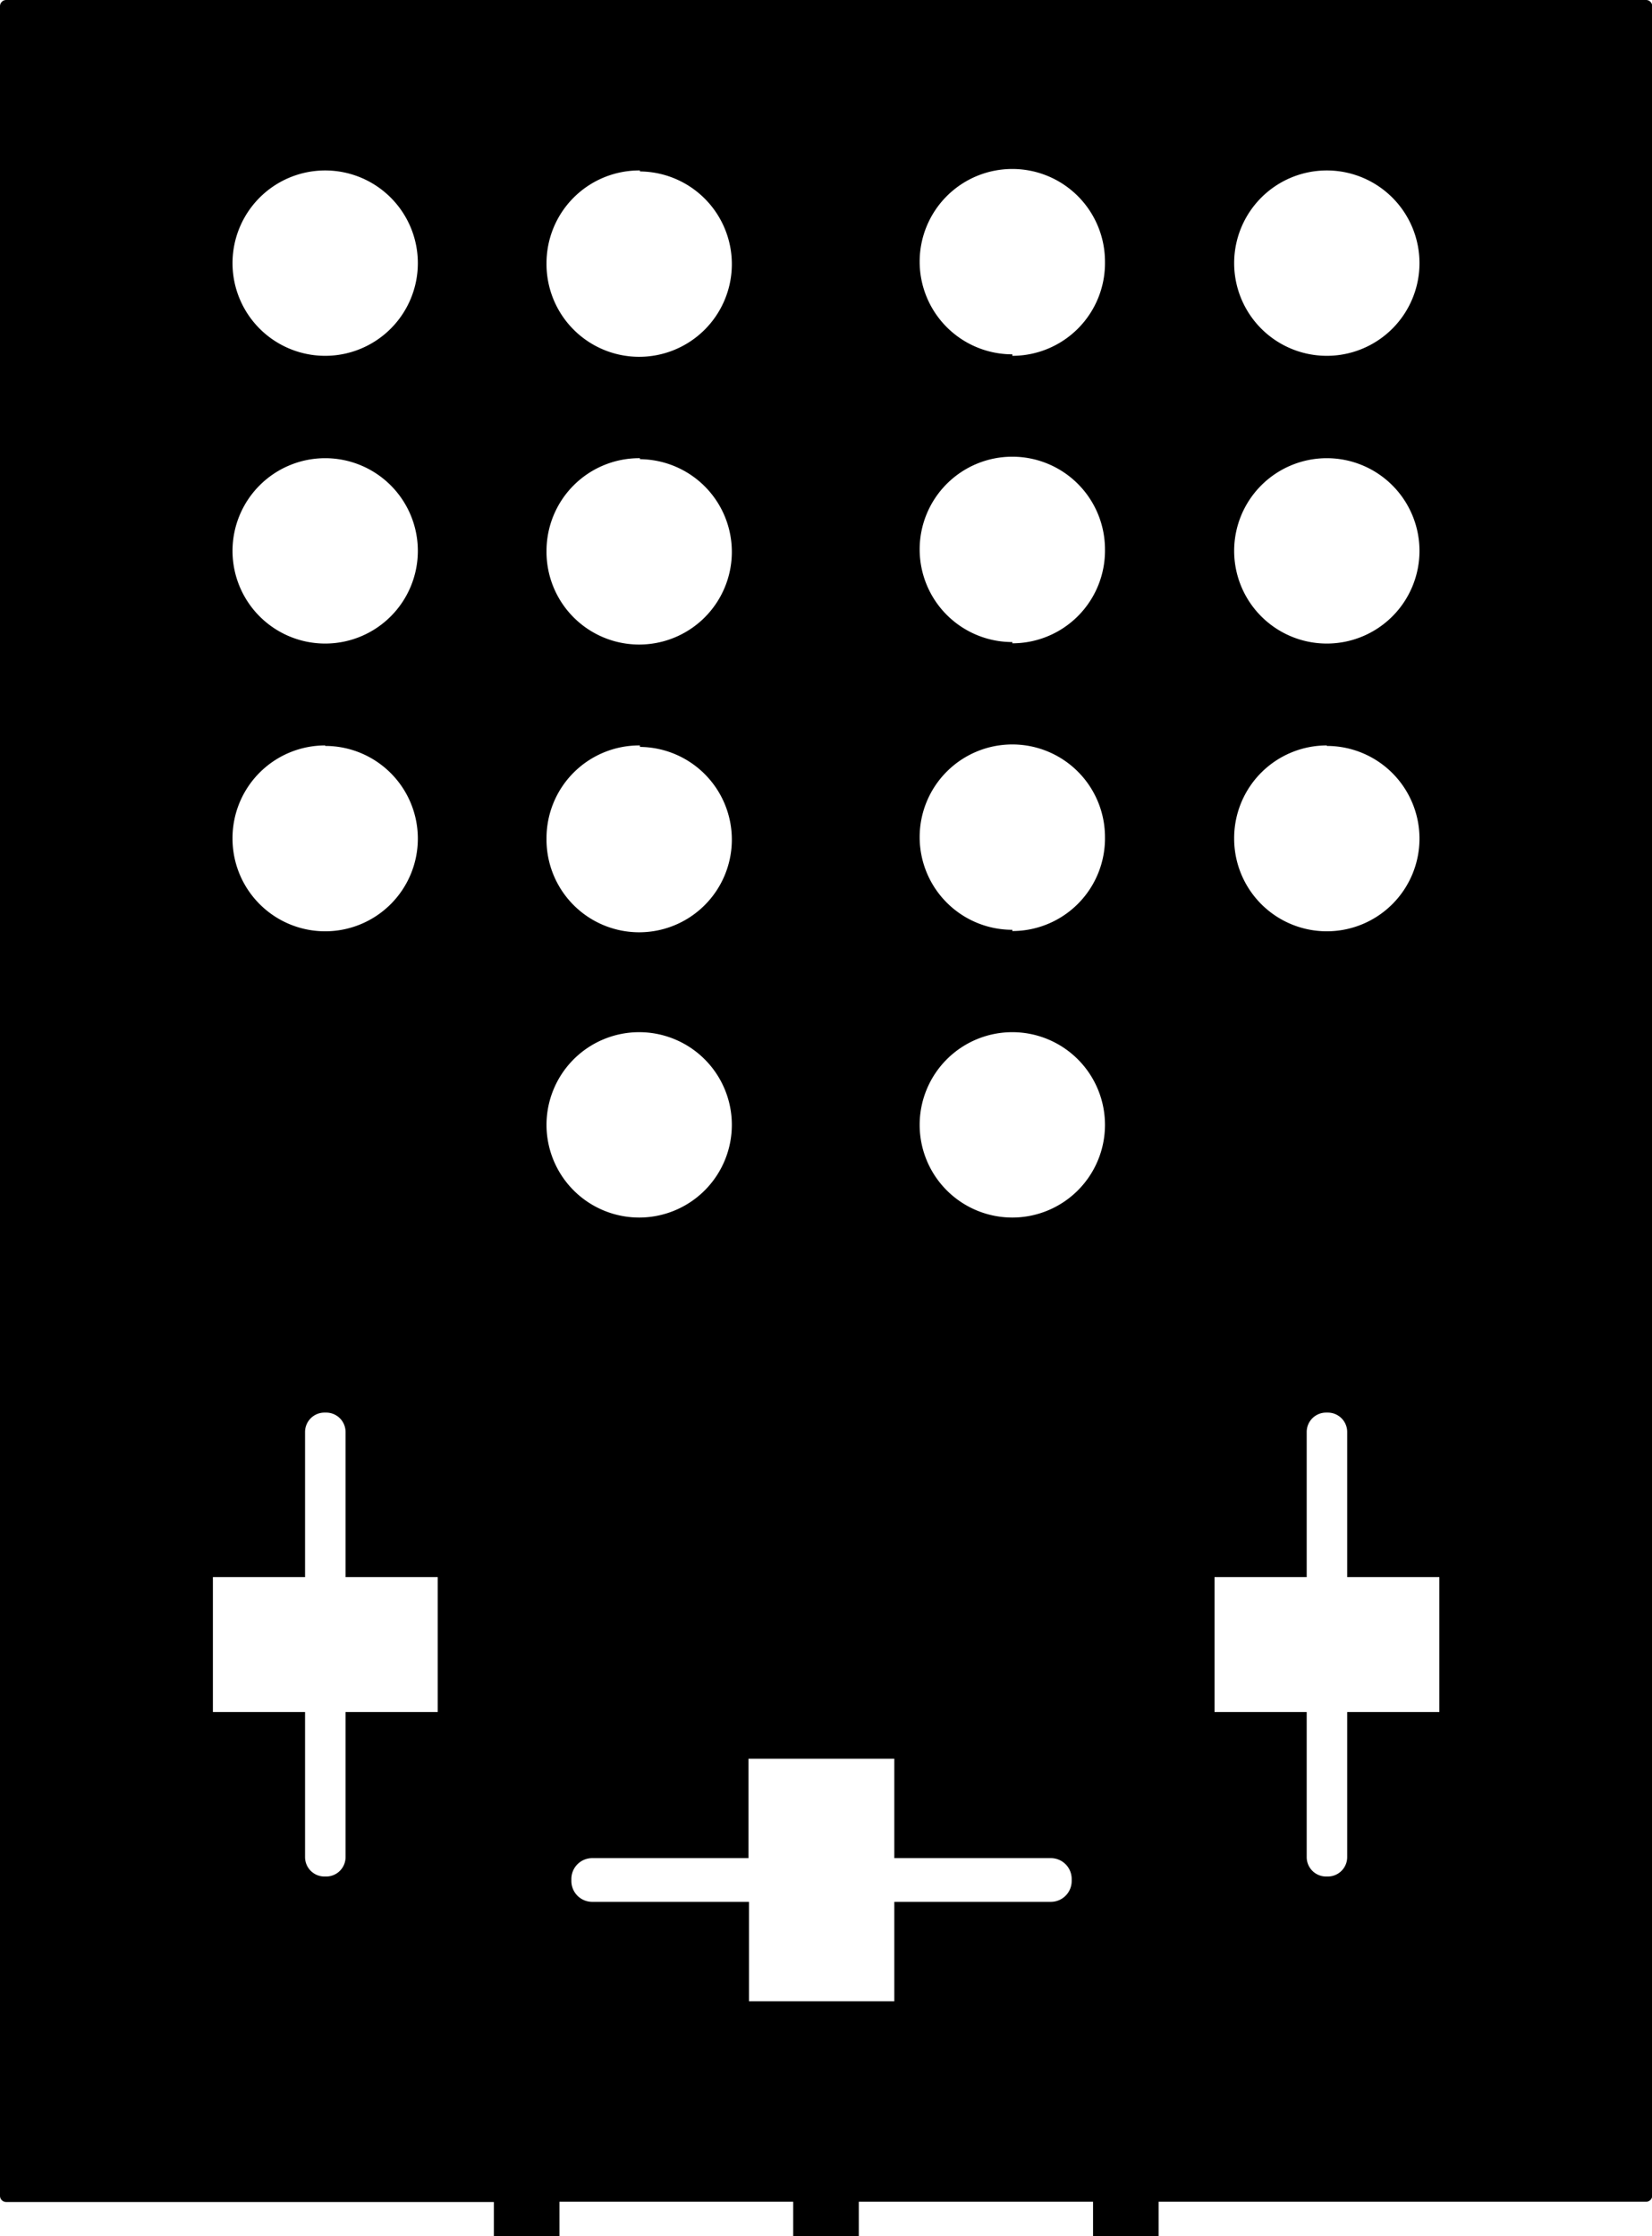 <svg xmlns="http://www.w3.org/2000/svg" width="66.5" height="90" viewBox="0 0 66.5 90">
  <title>Blackspike_Mixer</title>
  <path d="M66.26,0H.25A.25.25,0,0,0,0,.25V88.37a.25.25,0,0,0,.25.25H19.88V90h2.64V88.61h9.41V90h2.64V88.61H44V90h2.64V88.61H66.26a.25.25,0,0,0,.25-.25V.25A.25.25,0,0,0,66.26,0ZM13.09,6.86a3.73,3.73,0,1,1-3.73,3.73A3.73,3.73,0,0,1,13.09,6.86Zm0,11.58a3.73,3.73,0,1,1-3.73,3.73A3.73,3.73,0,0,1,13.09,18.44Zm0,11.58a3.73,3.73,0,1,1-3.73,3.73A3.73,3.73,0,0,1,13.09,30ZM17.62,68.9H13.91v5.84a.78.78,0,0,1-.78.78h-.07a.78.78,0,0,1-.78-.78V68.9H8.57V63.47h3.71V57.63a.78.78,0,0,1,.78-.78h.07a.78.78,0,0,1,.78.78v5.84h3.71Zm8.14-62A3.73,3.73,0,1,1,22,10.59,3.73,3.73,0,0,1,25.76,6.86Zm0,11.58A3.73,3.73,0,1,1,22,22.16,3.73,3.73,0,0,1,25.76,18.44Zm0,11.58A3.73,3.73,0,1,1,22,33.74,3.73,3.73,0,0,1,25.76,30ZM22,45.32A3.73,3.73,0,1,1,25.76,49,3.73,3.73,0,0,1,22,45.32ZM43.14,75.7a.84.84,0,0,1-.84.84H36v4H30.15v-4H23.86A.84.84,0,0,1,23,75.7v-.08a.84.84,0,0,1,.84-.84h6.29v-4H36v4h6.3a.84.84,0,0,1,.84.84ZM40.75,49a3.73,3.73,0,1,1,3.73-3.73A3.73,3.73,0,0,1,40.75,49Zm0-11.58a3.73,3.73,0,1,1,3.73-3.73A3.73,3.73,0,0,1,40.75,37.47Zm0-11.58a3.73,3.73,0,1,1,3.73-3.73A3.73,3.73,0,0,1,40.75,25.89Zm0-11.58a3.73,3.73,0,1,1,3.73-3.73A3.73,3.73,0,0,1,40.75,14.32ZM53.41,6.86a3.73,3.73,0,1,1-3.73,3.73A3.73,3.73,0,0,1,53.41,6.86Zm0,11.58a3.73,3.73,0,1,1-3.73,3.73A3.73,3.73,0,0,1,53.41,18.44Zm0,11.58a3.73,3.73,0,1,1-3.73,3.73A3.73,3.73,0,0,1,53.41,30ZM57.94,68.9H54.23v5.84a.78.78,0,0,1-.78.78h-.07a.78.78,0,0,1-.78-.78V68.9H48.89V63.47H52.6V57.63a.78.78,0,0,1,.78-.78h.07a.78.78,0,0,1,.78.78v5.84h3.71Z"/>
</svg>
